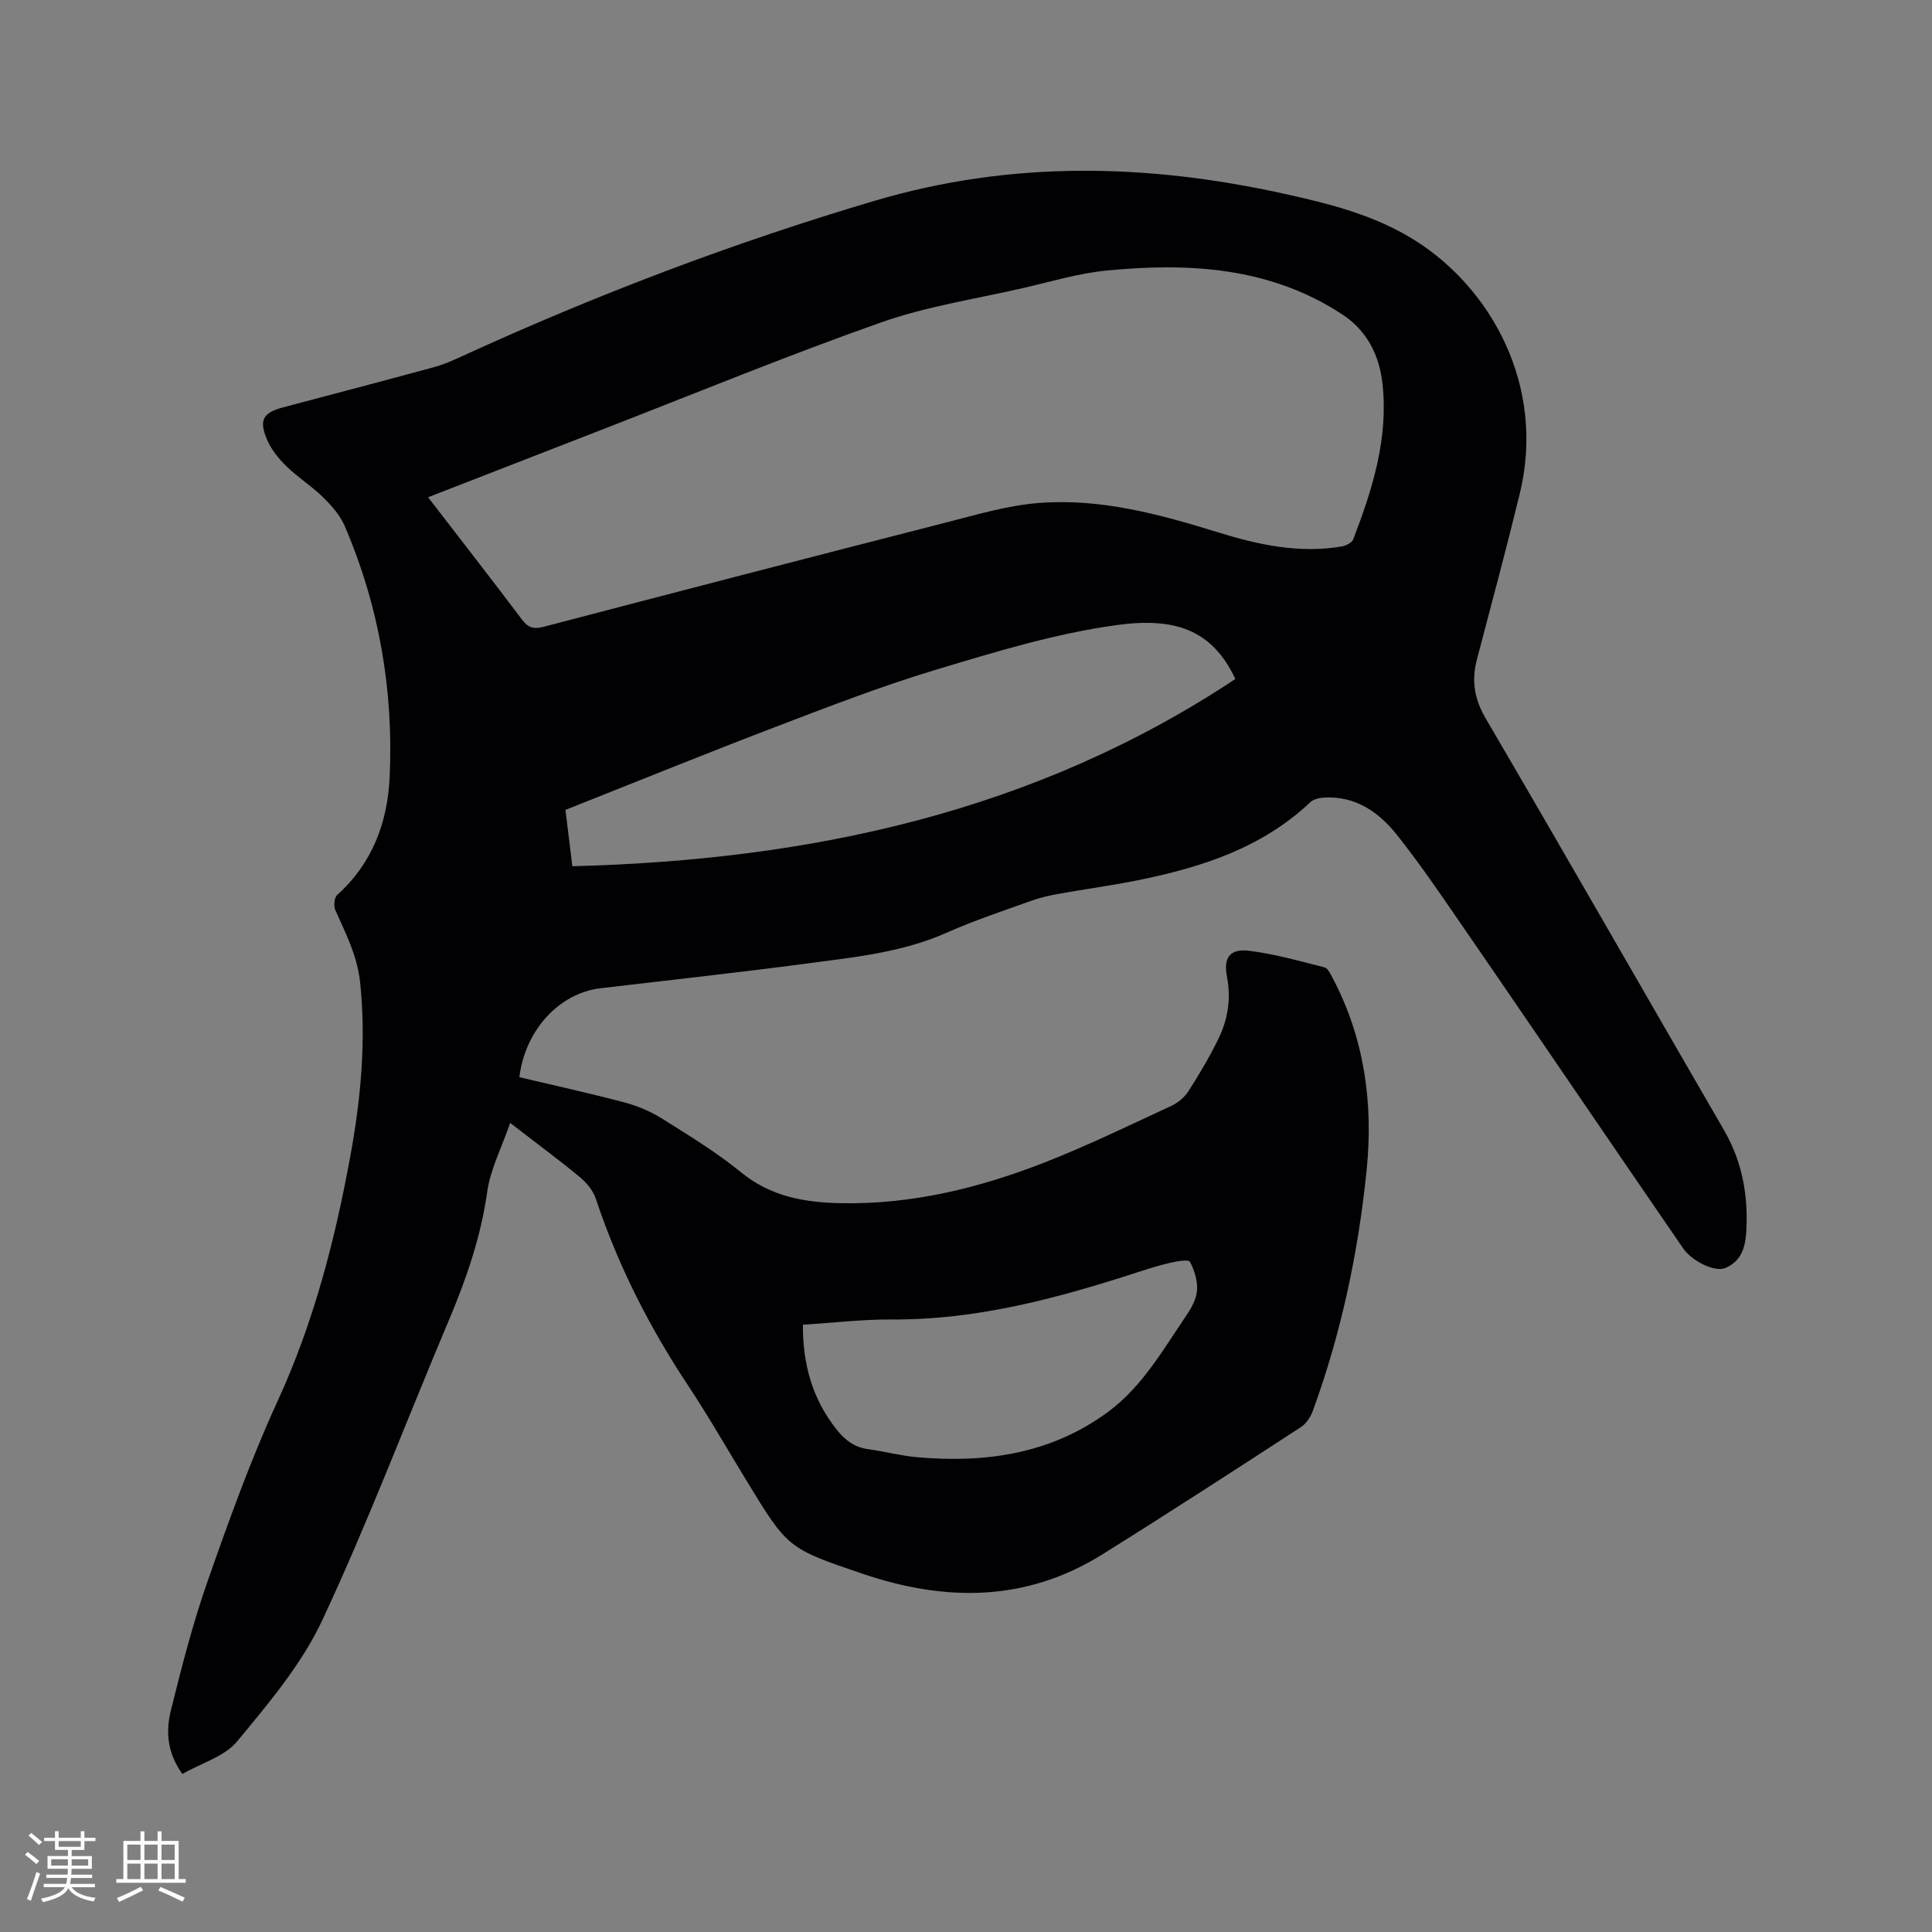 <svg enable-background="new 0 0 400 400" viewBox="0 0 400 400" xmlns="http://www.w3.org/2000/svg"><rect x="0" y="0" width="400" height="400" fill="#808080" stroke="none"/><path d="m105.62 232.49c-1.77 5.15-4.09 9.59-4.75 14.26-1.3 9.25-4.25 17.85-7.85 26.38-8.78 20.77-16.75 41.91-26.29 62.31-4.27 9.13-11.11 17.19-17.6 25.06-2.61 3.17-7.42 4.52-11.38 6.78-3.23-4.53-3.41-8.93-2.38-13.11 2.23-9.03 4.56-18.09 7.63-26.85 4.41-12.57 8.93-25.16 14.48-37.25 7.46-16.25 11.86-33.25 15.05-50.69 2.18-11.92 3.31-23.9 2.02-36.06-.58-5.45-2.99-10.08-5.13-14.91-.38-.85-.21-2.59.41-3.14 7.27-6.52 10.41-15.02 10.84-24.33.84-18.01-2.18-35.48-9.33-52.1-.96-2.22-2.74-4.2-4.5-5.93-2.34-2.29-5.18-4.07-7.52-6.36-1.62-1.58-3.17-3.48-4.04-5.54-1.73-4.1-.8-5.58 3.4-6.69 10.44-2.76 20.88-5.5 31.3-8.34 1.92-.52 3.78-1.36 5.6-2.19 27.76-12.72 56.2-23.54 85.51-32.22 28.13-8.33 56.23-7.73 84.52-1.51 9.52 2.09 18.94 4.42 27.36 9.72 15.67 9.85 27.16 30.08 21.66 52.52-2.79 11.41-5.82 22.76-8.82 34.11-1.17 4.41-.63 8.21 1.78 12.32 16.59 28.34 32.88 56.85 49.35 85.26 3.81 6.58 5.04 13.59 4.6 21.08-.2 3.34-1.12 6.1-4.34 7.46-2.16.91-6.9-1.43-8.71-4.05-4.56-6.64-9.11-13.29-13.66-19.93-10.89-15.92-21.74-31.87-32.68-47.75-4.2-6.1-8.38-12.23-12.98-18.01-3.73-4.68-8.53-8.01-14.98-7.66-.99.05-2.22.31-2.89.94-10.04 9.51-22.57 13.51-35.68 16.17-5.39 1.09-10.86 1.82-16.28 2.79-1.97.35-3.95.79-5.83 1.47-5.88 2.11-11.83 4.08-17.52 6.61-9.28 4.12-19.2 5.08-29.04 6.39-14.18 1.87-28.39 3.43-42.59 5.1-8.55 1-15.64 8.64-16.83 18.42 7.27 1.72 14.6 3.33 21.85 5.25 2.7.72 5.39 1.88 7.75 3.36 5.56 3.49 11.22 6.94 16.29 11.08 6.17 5.04 13.15 6.25 20.69 6.4 14.66.28 28.61-3.14 42.1-8.41 8.96-3.5 17.63-7.73 26.36-11.77 1.36-.63 2.69-1.78 3.5-3.03 2.22-3.47 4.33-7.03 6.14-10.72 2-4.06 2.71-8.37 1.82-12.97-.76-3.9.59-5.82 4.45-5.37 5.31.62 10.52 2.13 15.73 3.44.7.18 1.24 1.34 1.67 2.15 6.6 12.5 8.47 25.95 7.07 39.79-1.72 17.01-5.24 33.69-11.11 49.8-.47 1.3-1.38 2.72-2.5 3.45-13.67 8.88-27.34 17.76-41.18 26.39-15.75 9.82-32.44 9.77-49.51 3.99-15.56-5.27-15.55-5.29-24.09-19.29-4.03-6.6-7.87-13.33-12.14-19.77-8-12.07-14.49-24.84-19.06-38.6-.55-1.67-1.88-3.29-3.26-4.44-4.4-3.65-9-7.04-14.48-11.26zm-16.99-129.54c6.67 8.67 13.12 16.93 19.42 25.3 1.29 1.72 2.42 2.06 4.51 1.52 27.75-7.27 55.51-14.48 83.31-21.59 6.33-1.62 12.72-3.53 19.18-4.04 12.75-1.01 24.98 2.31 37.08 6.06 8.33 2.58 16.83 4.44 25.64 2.94.88-.15 2.13-.76 2.4-1.47 3.97-10.34 7.29-20.85 6.07-32.14-.64-5.93-3.18-11.04-8.29-14.4-14.99-9.86-31.78-10.78-48.89-9.11-5.76.56-11.41 2.28-17.08 3.58-9.89 2.28-20.06 3.8-29.58 7.16-19.45 6.86-38.55 14.73-57.79 22.2-11.83 4.59-23.65 9.2-35.98 13.99zm29.87 76.39c49.27-1.25 95.72-11.21 137.27-38.76-4.86-10.32-12.64-12.79-24.53-11.17-12.71 1.73-25.21 5.56-37.56 9.28-11.33 3.41-22.41 7.72-33.48 11.95-14.41 5.51-28.7 11.32-43.13 17.04.48 3.96.92 7.52 1.43 11.66zm47.73 94.93c-.03 8.35 2.03 15.49 7.01 21.73 1.72 2.16 3.68 3.66 6.51 4.04 3.35.45 6.66 1.35 10.02 1.65 14.2 1.27 27.74-.63 39.57-9.32 7.15-5.25 11.45-12.92 16.32-20.07 1.05-1.54 2.07-3.43 2.18-5.22.12-1.94-.55-4.1-1.47-5.84-.28-.52-2.64-.13-3.97.18-2.37.54-4.7 1.28-7.01 2.03-16.55 5.37-33.24 9.87-50.87 9.73-6-.03-12 .7-18.29 1.09z" fill="#010103"/><g fill="#fcfbfa"><path d="m5.17 384 .55-.58c.85.61 1.65 1.24 2.4 1.87l-.59.64c-.83-.73-1.62-1.38-2.36-1.93m1.22 9.53-.82-.34c.71-1.76 1.37-3.64 1.98-5.63.24.13.5.25.76.36-.6 1.67-1.24 3.54-1.92 5.61m-.5-13.5.57-.54c.56.44 1.31 1.06 2.26 1.87l-.64.64c-.68-.66-1.41-1.32-2.19-1.97m3.25.46h2.24v-1.36h.77v1.36h4.57v-1.36h.76v1.36h2.28v.69h-2.28v1.84h-2.64v1.26h4.18v2.64h-4.21c0 .45-.02.86-.05 1.21h4.32v.69h-4.38c-.04.34-.1.75-.19 1.22h5.15v.69h-4.82c.87 1.19 2.51 1.92 4.93 2.19-.17.31-.3.57-.37.76-2.77-.49-4.52-1.41-5.26-2.76-.56 1.26-2.3 2.23-5.24 2.9-.12-.24-.26-.48-.43-.72 2.73-.55 4.38-1.34 4.96-2.38h-4.38v-.69h4.65c.1-.38.17-.79.21-1.22h-4.32v-.69h4.4c.03-.34.05-.75.05-1.21h-4.2v-2.64h4.23v-1.26h-2.69v-1.84h-2.24zm1.46 4.46v1.29h3.45c.01-.4.02-.57.01-.53v-.32-.45h-3.46zm1.55-2.59h4.57v-1.19h-4.57zm6.11 2.59h-3.42v.77c-.01.19-.01.37-.02.53h3.44z"/><path d="m32.63 379.16h.82v1.98h3.54v7.89h1.46v.78h-14.37v-.78h1.46v-7.89h3.54v-1.98h.82v1.98h2.73zm-3.49 11.48.5.73c-1.61.82-3.28 1.63-5 2.41-.13-.27-.28-.55-.44-.82 1.75-.72 3.4-1.49 4.94-2.32m-2.78-5.55h2.73v-3.18h-2.73zm0 3.95h2.73v-3.2h-2.73zm3.54-3.95h2.73v-3.18h-2.73zm0 3.95h2.73v-3.2h-2.73zm7.89 4.68c-1.84-.92-3.51-1.7-5.02-2.32l.45-.73c1.89.8 3.57 1.55 5.04 2.23zm-1.62-11.81h-2.73v3.18h2.73zm-2.73 7.13h2.73v-3.2h-2.73z"/></g></svg>